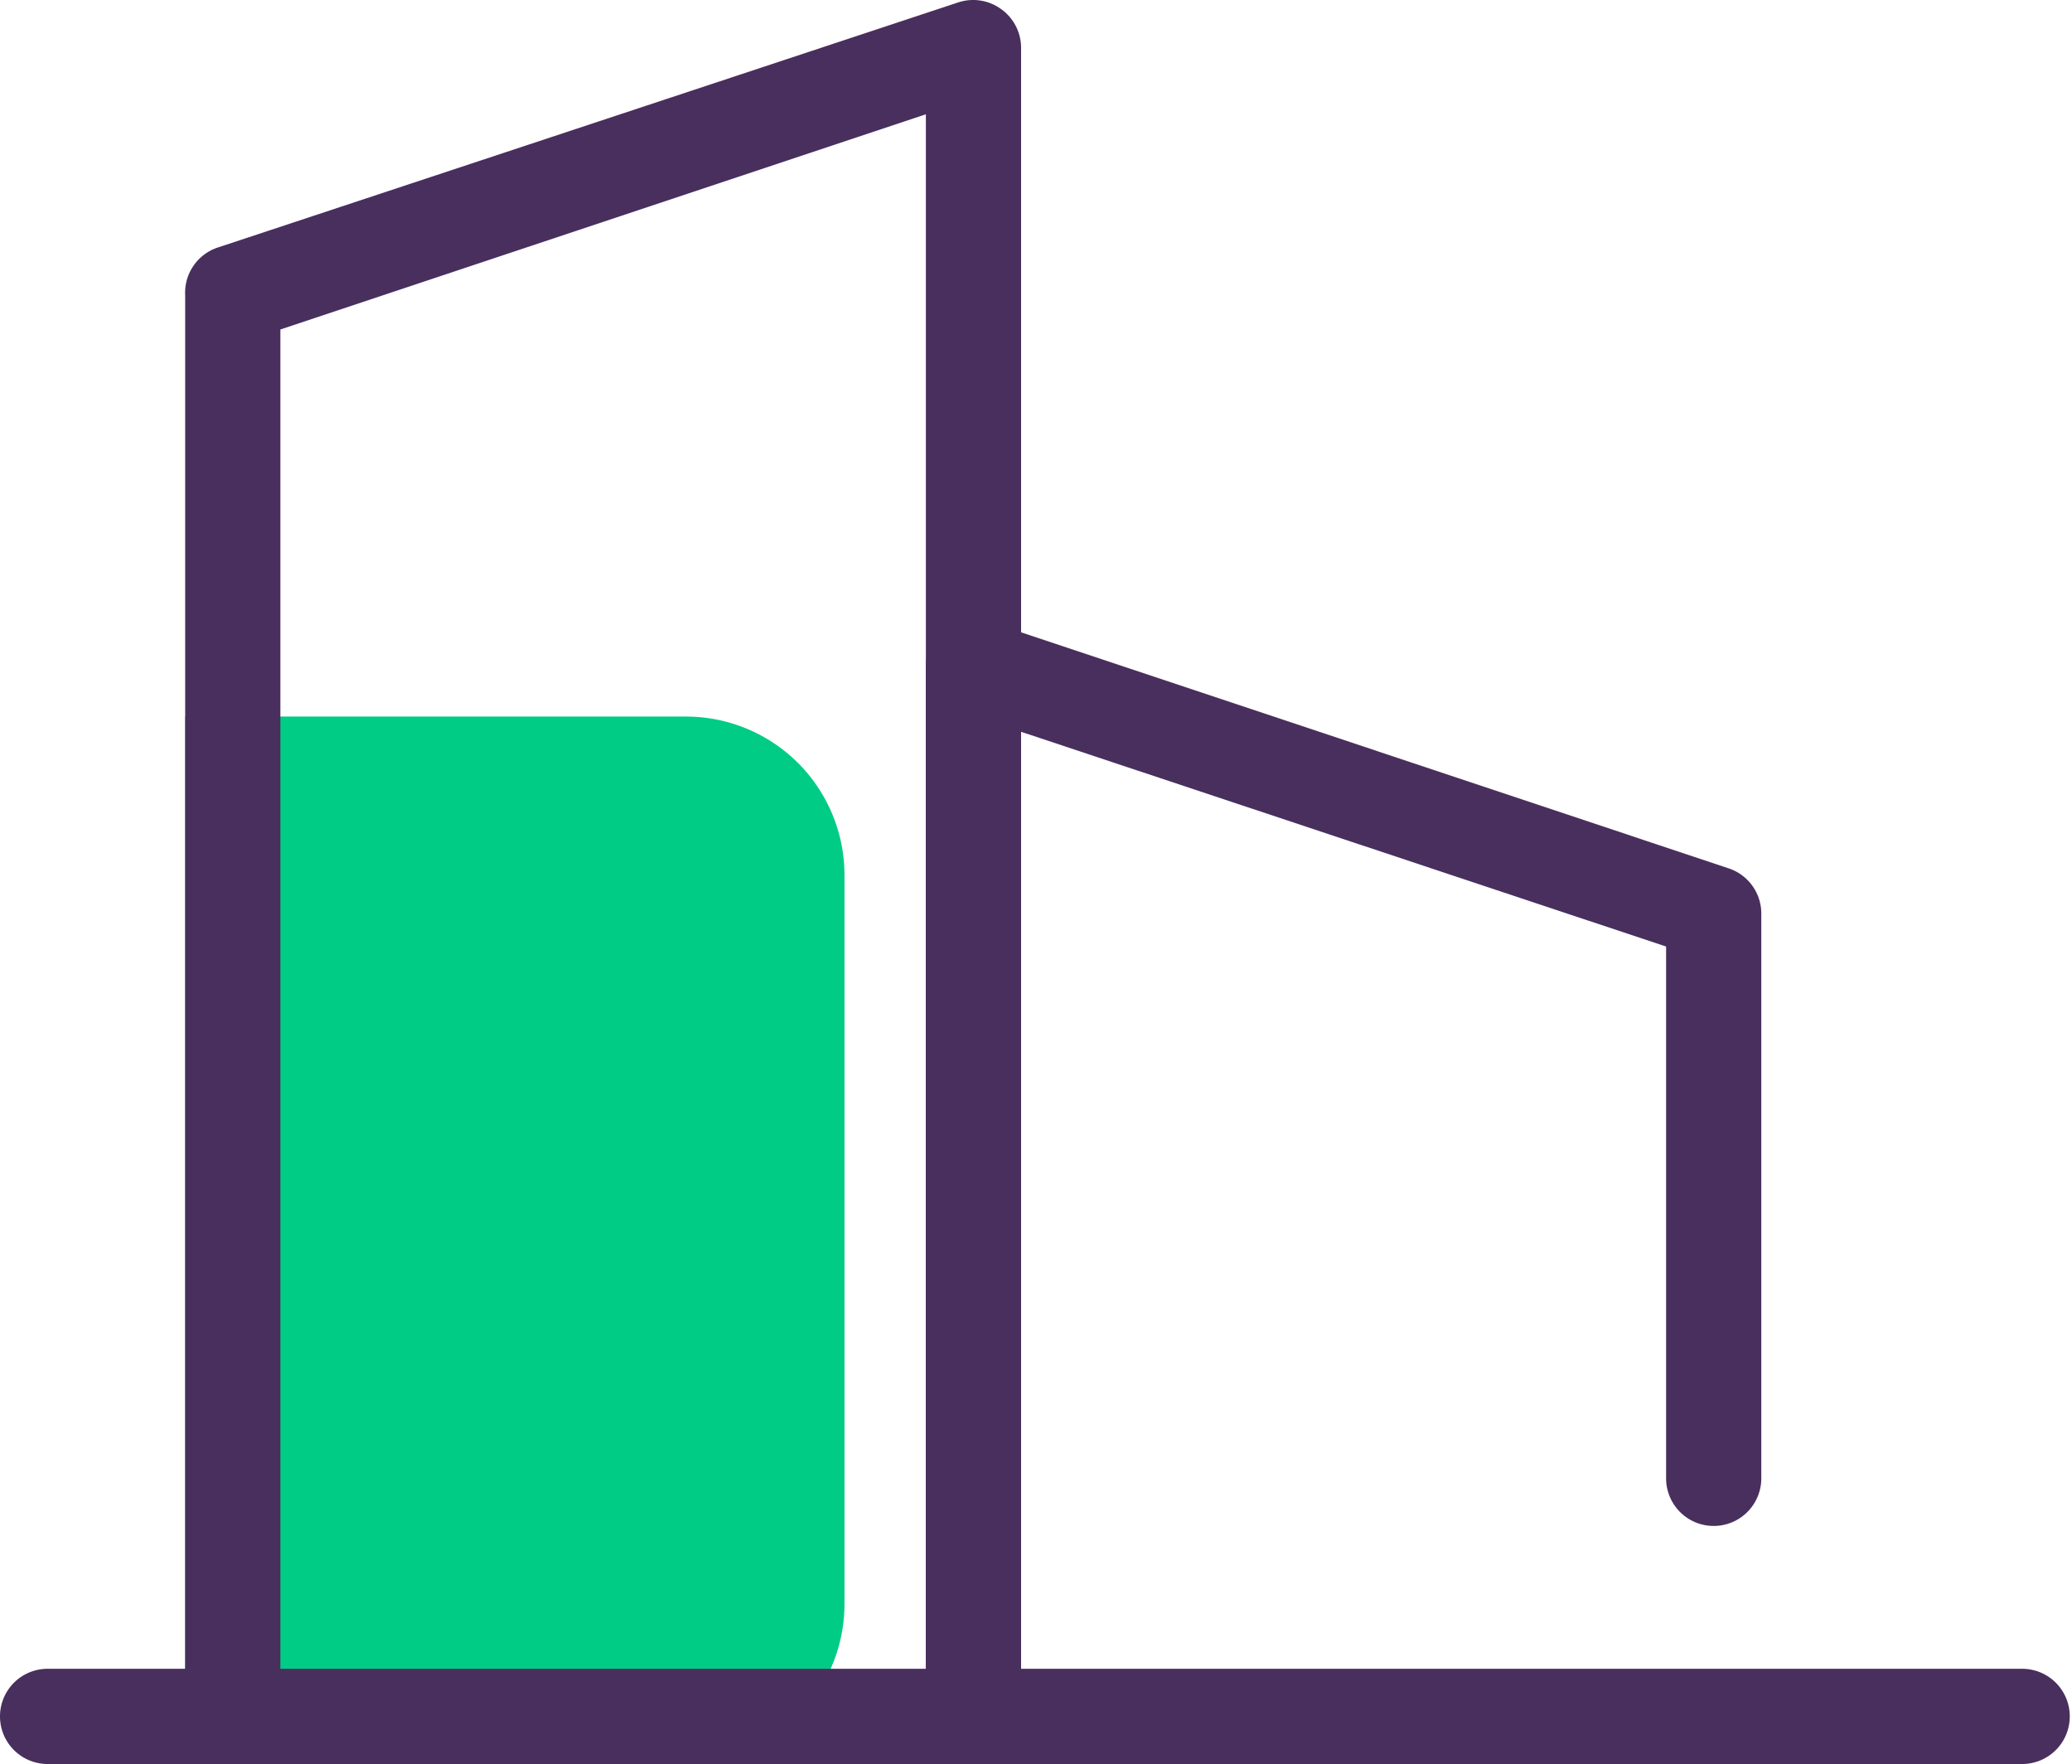 <?xml version="1.0" standalone="no"?><!DOCTYPE svg PUBLIC "-//W3C//DTD SVG 1.1//EN" "http://www.w3.org/Graphics/SVG/1.1/DTD/svg11.dtd"><svg t="1752858524884" class="icon" viewBox="0 0 1203 1024" version="1.1" xmlns="http://www.w3.org/2000/svg" p-id="7782" xmlns:xlink="http://www.w3.org/1999/xlink" width="234.961" height="200"><path d="M490.3 507.168v423.968A92.035 92.035 0 0 1 398.265 1023.171H135.15a27.638 27.638 0 0 1-27.638-27.638V415.962h290.753a92.035 92.035 0 0 1 92.035 91.206z" fill="#00CC86" p-id="7783"></path><path d="M1174.066 1024H27.638a27.638 27.638 0 0 1 0-55.276h1146.428a27.638 27.638 0 0 1 0 55.276z" fill="#492F5D" p-id="7784"></path><path d="M135.15 1024a27.638 27.638 0 0 1-27.638-27.638V171.365a27.638 27.638 0 0 1 18.794-27.638L556.355 1.39a27.638 27.638 0 0 1 24.874 3.869 27.638 27.638 0 0 1 11.608 22.387v939.695a27.638 27.638 0 1 1-55.276 0V66.34L162.788 191.264v805.098a27.638 27.638 0 0 1-27.638 27.638z" fill="#492F5D" p-id="7785"></path><path d="M565.199 996.362a27.638 27.638 0 0 1-27.638-27.638v-580.4a27.638 27.638 0 0 1 36.206-27.638l430.049 143.442a27.638 27.638 0 0 1 18.794 25.98v328.064a27.638 27.638 0 0 1-55.276 0V549.454l-374.496-124.648v543.918a27.638 27.638 0 0 1-27.638 27.638z" fill="#492F5D" p-id="7786"></path></svg>